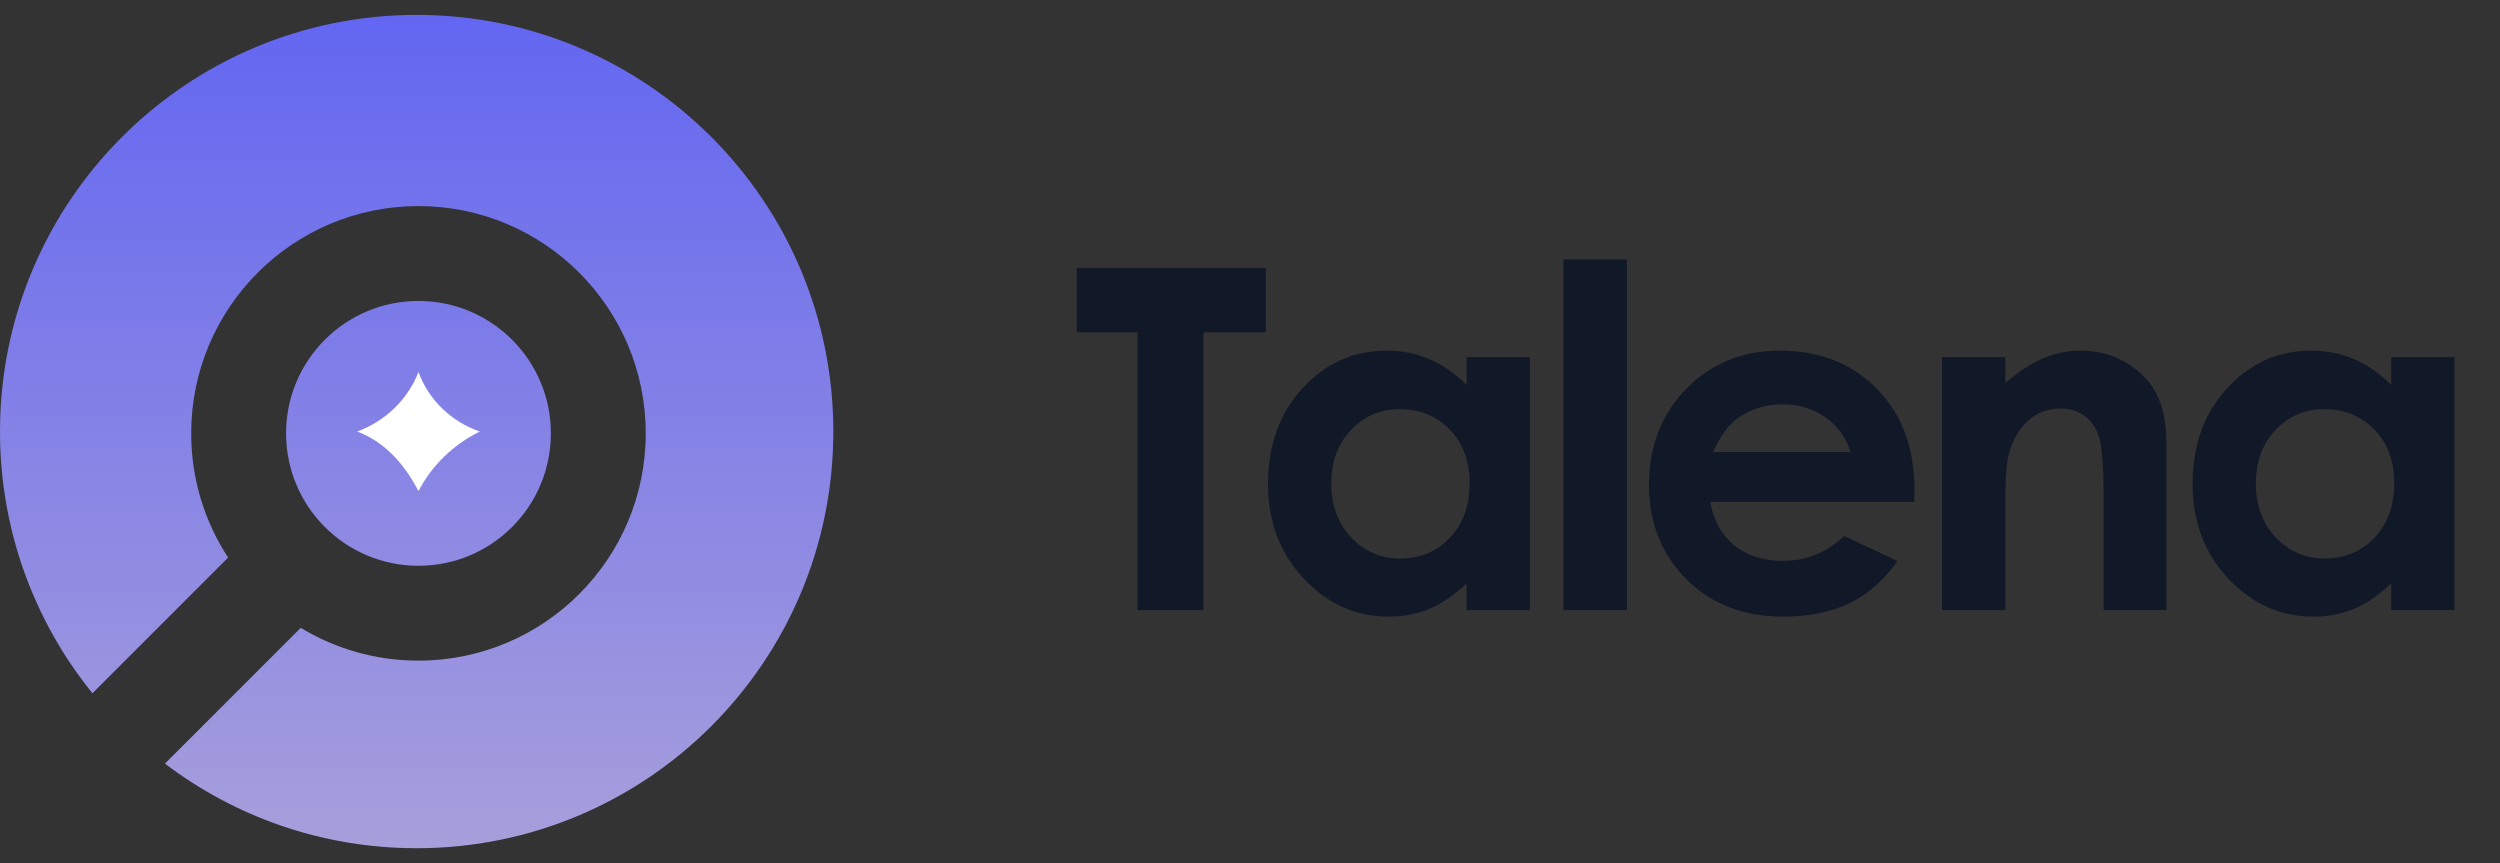 <svg width="84" height="29" viewBox="0 0 84 29" fill="none" xmlns="http://www.w3.org/2000/svg">
<rect x="0" y="0" width="84" height="29" fill="#333333" stroke="none"/>
<path fill-rule="evenodd" clip-rule="evenodd" d="M18.509 14.561C18.509 12.104 16.518 10.112 14.06 10.112C11.603 10.112 9.612 12.104 9.612 14.561C9.612 17.018 11.603 19.01 14.06 19.01C16.518 19.01 18.509 17.018 18.509 14.561Z" fill="url(#paint0_linear_5384_4225)"/>
<path d="M28 14.5C28 22.232 21.732 28.5 14 28.5C10.822 28.5 7.892 27.441 5.543 25.658L10.106 21.095C11.259 21.794 12.613 22.197 14.061 22.197C18.278 22.197 21.697 18.778 21.697 14.561C21.697 10.343 18.278 6.924 14.061 6.924C9.843 6.924 6.424 10.343 6.424 14.561C6.424 16.101 6.881 17.535 7.665 18.735L3.106 23.294C1.163 20.891 0 17.831 0 14.5C0 6.768 6.268 0.5 14 0.5C21.732 0.5 28 6.768 28 14.5Z" fill="url(#paint1_linear_5384_4225)"/>
<path d="M14.061 16.5C13.545 15.51 12.863 14.822 12 14.5C12.47 14.327 12.896 14.06 13.252 13.715C13.607 13.37 13.883 12.956 14.061 12.5C14.229 12.961 14.501 13.38 14.858 13.726C15.214 14.072 15.646 14.336 16.121 14.5C15.232 14.937 14.511 15.637 14.061 16.5Z" fill="white"/>
<path d="M36.18 9.008H42.531V11.164H40.438V20.5H38.219V11.164H36.18V9.008ZM49.278 12H51.403V20.5H49.278V19.602C48.861 19.997 48.442 20.284 48.02 20.461C47.604 20.633 47.151 20.719 46.661 20.719C45.562 20.719 44.611 20.294 43.809 19.445C43.007 18.591 42.606 17.531 42.606 16.266C42.606 14.953 42.994 13.878 43.77 13.039C44.546 12.2 45.489 11.781 46.598 11.781C47.109 11.781 47.588 11.878 48.036 12.07C48.484 12.263 48.898 12.552 49.278 12.938V12ZM47.036 13.75C46.374 13.75 45.825 13.984 45.388 14.453C44.95 14.917 44.731 15.513 44.731 16.242C44.731 16.977 44.953 17.581 45.395 18.055C45.843 18.529 46.393 18.766 47.044 18.766C47.716 18.766 48.273 18.534 48.716 18.07C49.158 17.602 49.38 16.99 49.38 16.234C49.38 15.495 49.158 14.896 48.716 14.438C48.273 13.979 47.713 13.75 47.036 13.75ZM52.533 8.719H54.666V20.5H52.533V8.719ZM64.319 16.867H57.467C57.566 17.471 57.829 17.953 58.256 18.312C58.688 18.667 59.238 18.844 59.905 18.844C60.702 18.844 61.386 18.565 61.959 18.008L63.756 18.852C63.308 19.487 62.772 19.958 62.147 20.266C61.522 20.568 60.78 20.719 59.92 20.719C58.587 20.719 57.501 20.299 56.663 19.461C55.824 18.617 55.405 17.562 55.405 16.297C55.405 15 55.821 13.925 56.655 13.07C57.493 12.211 58.543 11.781 59.803 11.781C61.142 11.781 62.23 12.211 63.069 13.07C63.907 13.925 64.327 15.055 64.327 16.461L64.319 16.867ZM62.178 15.188C62.038 14.713 61.759 14.328 61.342 14.031C60.931 13.734 60.452 13.586 59.905 13.586C59.311 13.586 58.79 13.753 58.342 14.086C58.061 14.294 57.8 14.662 57.561 15.188H62.178ZM65.253 12H67.378V12.867C67.862 12.461 68.3 12.18 68.691 12.023C69.087 11.862 69.49 11.781 69.902 11.781C70.745 11.781 71.462 12.075 72.05 12.664C72.545 13.164 72.792 13.904 72.792 14.883V20.5H70.683V16.773C70.683 15.758 70.636 15.083 70.542 14.75C70.454 14.417 70.295 14.164 70.066 13.992C69.842 13.815 69.563 13.727 69.23 13.727C68.797 13.727 68.425 13.872 68.112 14.164C67.805 14.45 67.592 14.849 67.472 15.359C67.409 15.625 67.378 16.201 67.378 17.086V20.5H65.253V12ZM80.344 12H82.469V20.5H80.344V19.602C79.927 19.997 79.508 20.284 79.086 20.461C78.669 20.633 78.216 20.719 77.727 20.719C76.628 20.719 75.677 20.294 74.875 19.445C74.073 18.591 73.672 17.531 73.672 16.266C73.672 14.953 74.06 13.878 74.836 13.039C75.612 12.2 76.555 11.781 77.664 11.781C78.174 11.781 78.654 11.878 79.102 12.07C79.549 12.263 79.963 12.552 80.344 12.938V12ZM78.102 13.75C77.44 13.75 76.891 13.984 76.453 14.453C76.016 14.917 75.797 15.513 75.797 16.242C75.797 16.977 76.018 17.581 76.461 18.055C76.909 18.529 77.458 18.766 78.109 18.766C78.781 18.766 79.338 18.534 79.781 18.07C80.224 17.602 80.445 16.99 80.445 16.234C80.445 15.495 80.224 14.896 79.781 14.438C79.338 13.979 78.779 13.75 78.102 13.75Z" fill="#111827"/>
<defs>
<linearGradient id="paint0_linear_5384_4225" x1="14" y1="0.5" x2="14" y2="28.5" gradientUnits="userSpaceOnUse">
<stop stop-color="#6366F1"/>
<stop offset="1" stop-color="#A79FDB"/>
</linearGradient>
<linearGradient id="paint1_linear_5384_4225" x1="14" y1="0.5" x2="14" y2="28.5" gradientUnits="userSpaceOnUse">
<stop stop-color="#6366F1"/>
<stop offset="1" stop-color="#A79FDB"/>
</linearGradient>
</defs>
</svg>
